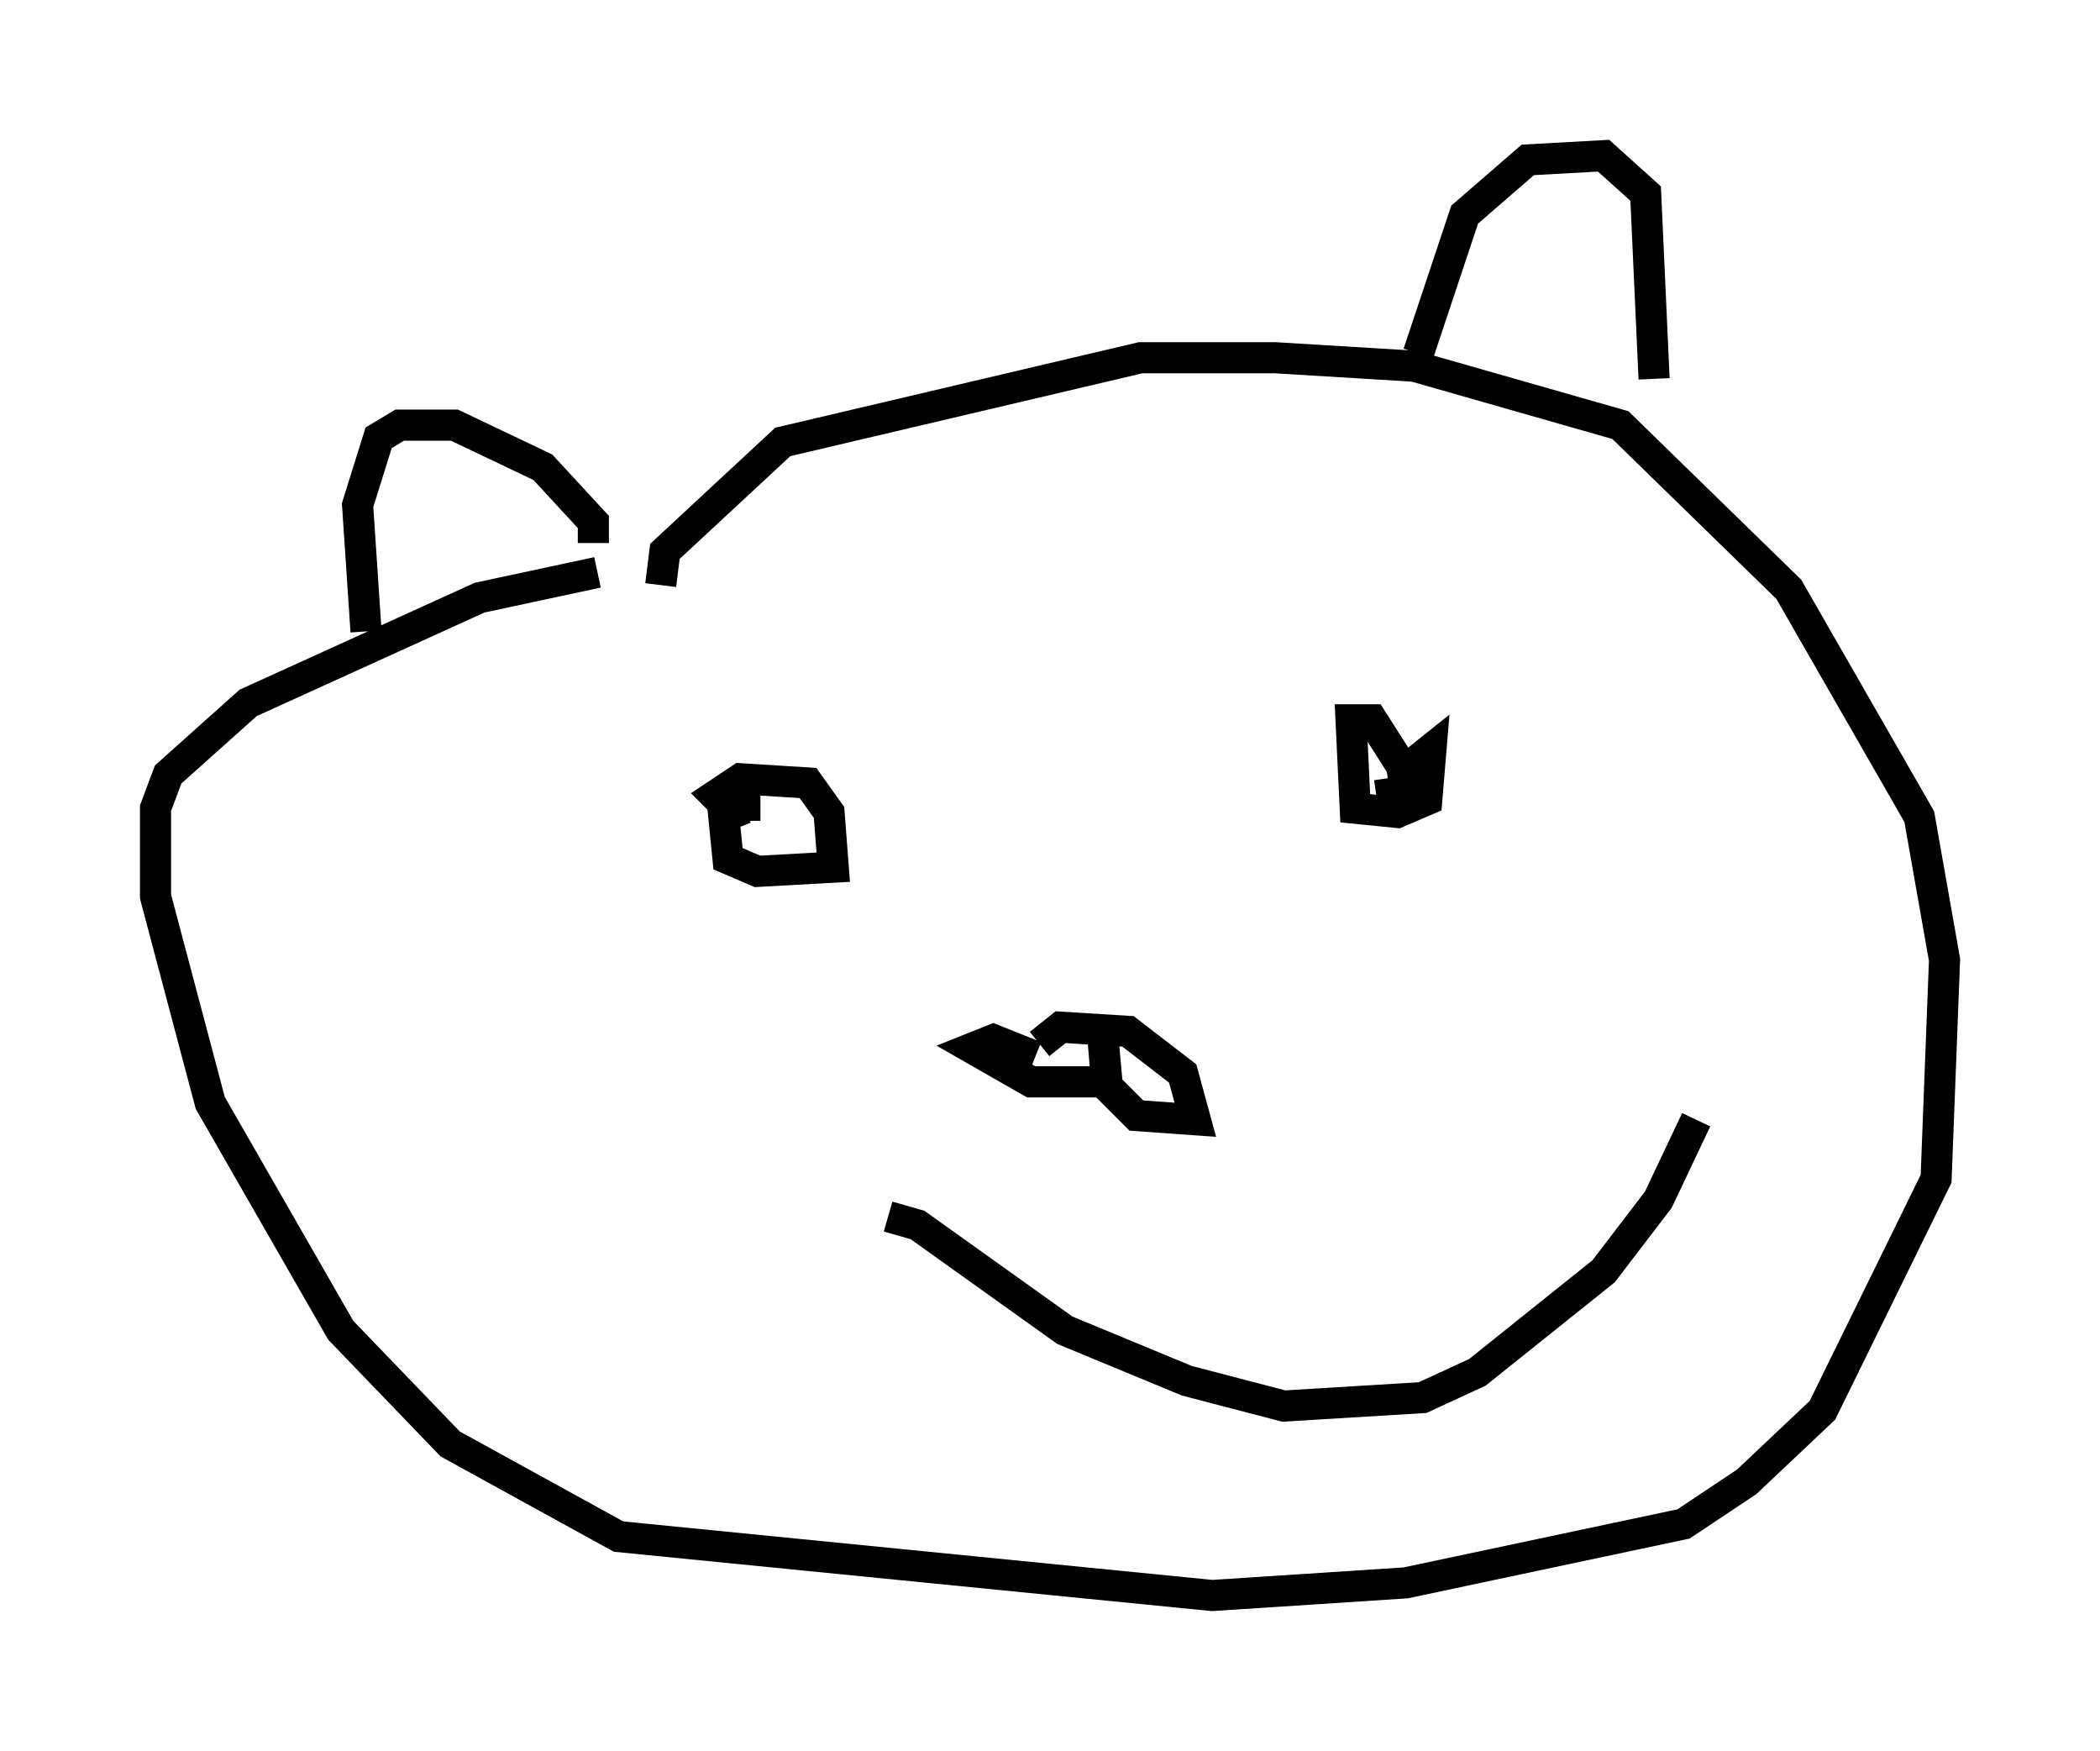 <?xml version="1.0" encoding="utf-8" ?>
<svg baseProfile="full" height="56.278" version="1.1" width="67.51" xmlns="http://www.w3.org/2000/svg" xmlns:ev="http://www.w3.org/2001/xml-events" xmlns:xlink="http://www.w3.org/1999/xlink"><defs /><rect fill="white" height="56.278" width="67.51" x="0" y="0" /><path d="M23.403, 18.396 m-4.195, 0.0 l-3.789, 0.812 -7.442, 3.383 l-2.571, 2.3 -0.406, 1.083 l0.0, 2.842 1.759, 6.631 l4.195, 7.307 3.518, 3.654 l5.413, 2.977 19.08, 1.894 l6.225, -0.406 8.931, -1.894 l2.03, -1.353 2.436, -2.3 l3.654, -7.442 0.271, -7.036 l-0.812, -4.601 -4.195, -7.307 l-5.413, -5.277 -6.631, -1.894 l-4.465, -0.271 -4.33, 0.0 l-11.502, 2.706 -3.789, 3.518 l-0.135, 1.083 m24.357, -7.442 l1.488, -4.465 2.03, -1.759 l2.436, -0.135 1.353, 1.218 l0.271, 5.954 m-34.1, 5.277 l0.0, -0.677 -1.624, -1.759 l-2.842, -1.353 -1.759, 0.0 l-0.677, 0.406 -0.677, 2.165 l0.271, 4.059 m11.908, 5.954 l-0.677, -0.677 0.812, -0.541 l2.165, 0.135 0.677, 0.947 l0.135, 1.759 -2.436, 0.135 l-0.947, -0.406 -0.135, -1.353 l0.677, -0.271 0.0, 0.406 m21.38, -1.759 l0.677, -0.541 -0.135, 1.624 l-0.947, 0.406 -1.353, -0.135 l-0.135, -2.842 0.677, 0.0 l0.947, 1.488 0.135, 0.812 l-0.947, 0.135 m-10.825, 7.984 l0.677, -0.541 2.165, 0.135 l1.759, 1.353 0.406, 1.488 l-1.894, -0.135 -0.947, -0.947 l-0.135, -1.624 0.135, 1.488 l-2.436, 0.0 -1.894, -1.083 l0.677, -0.271 1.353, 0.541 m-4.736, 5.142 l0.947, 0.271 4.736, 3.383 l3.924, 1.624 3.112, 0.812 l4.465, -0.271 1.759, -0.812 l4.059, -3.248 1.759, -2.3 l1.218, -2.571 " fill="none" stroke="black" stroke-width="1" /></svg>